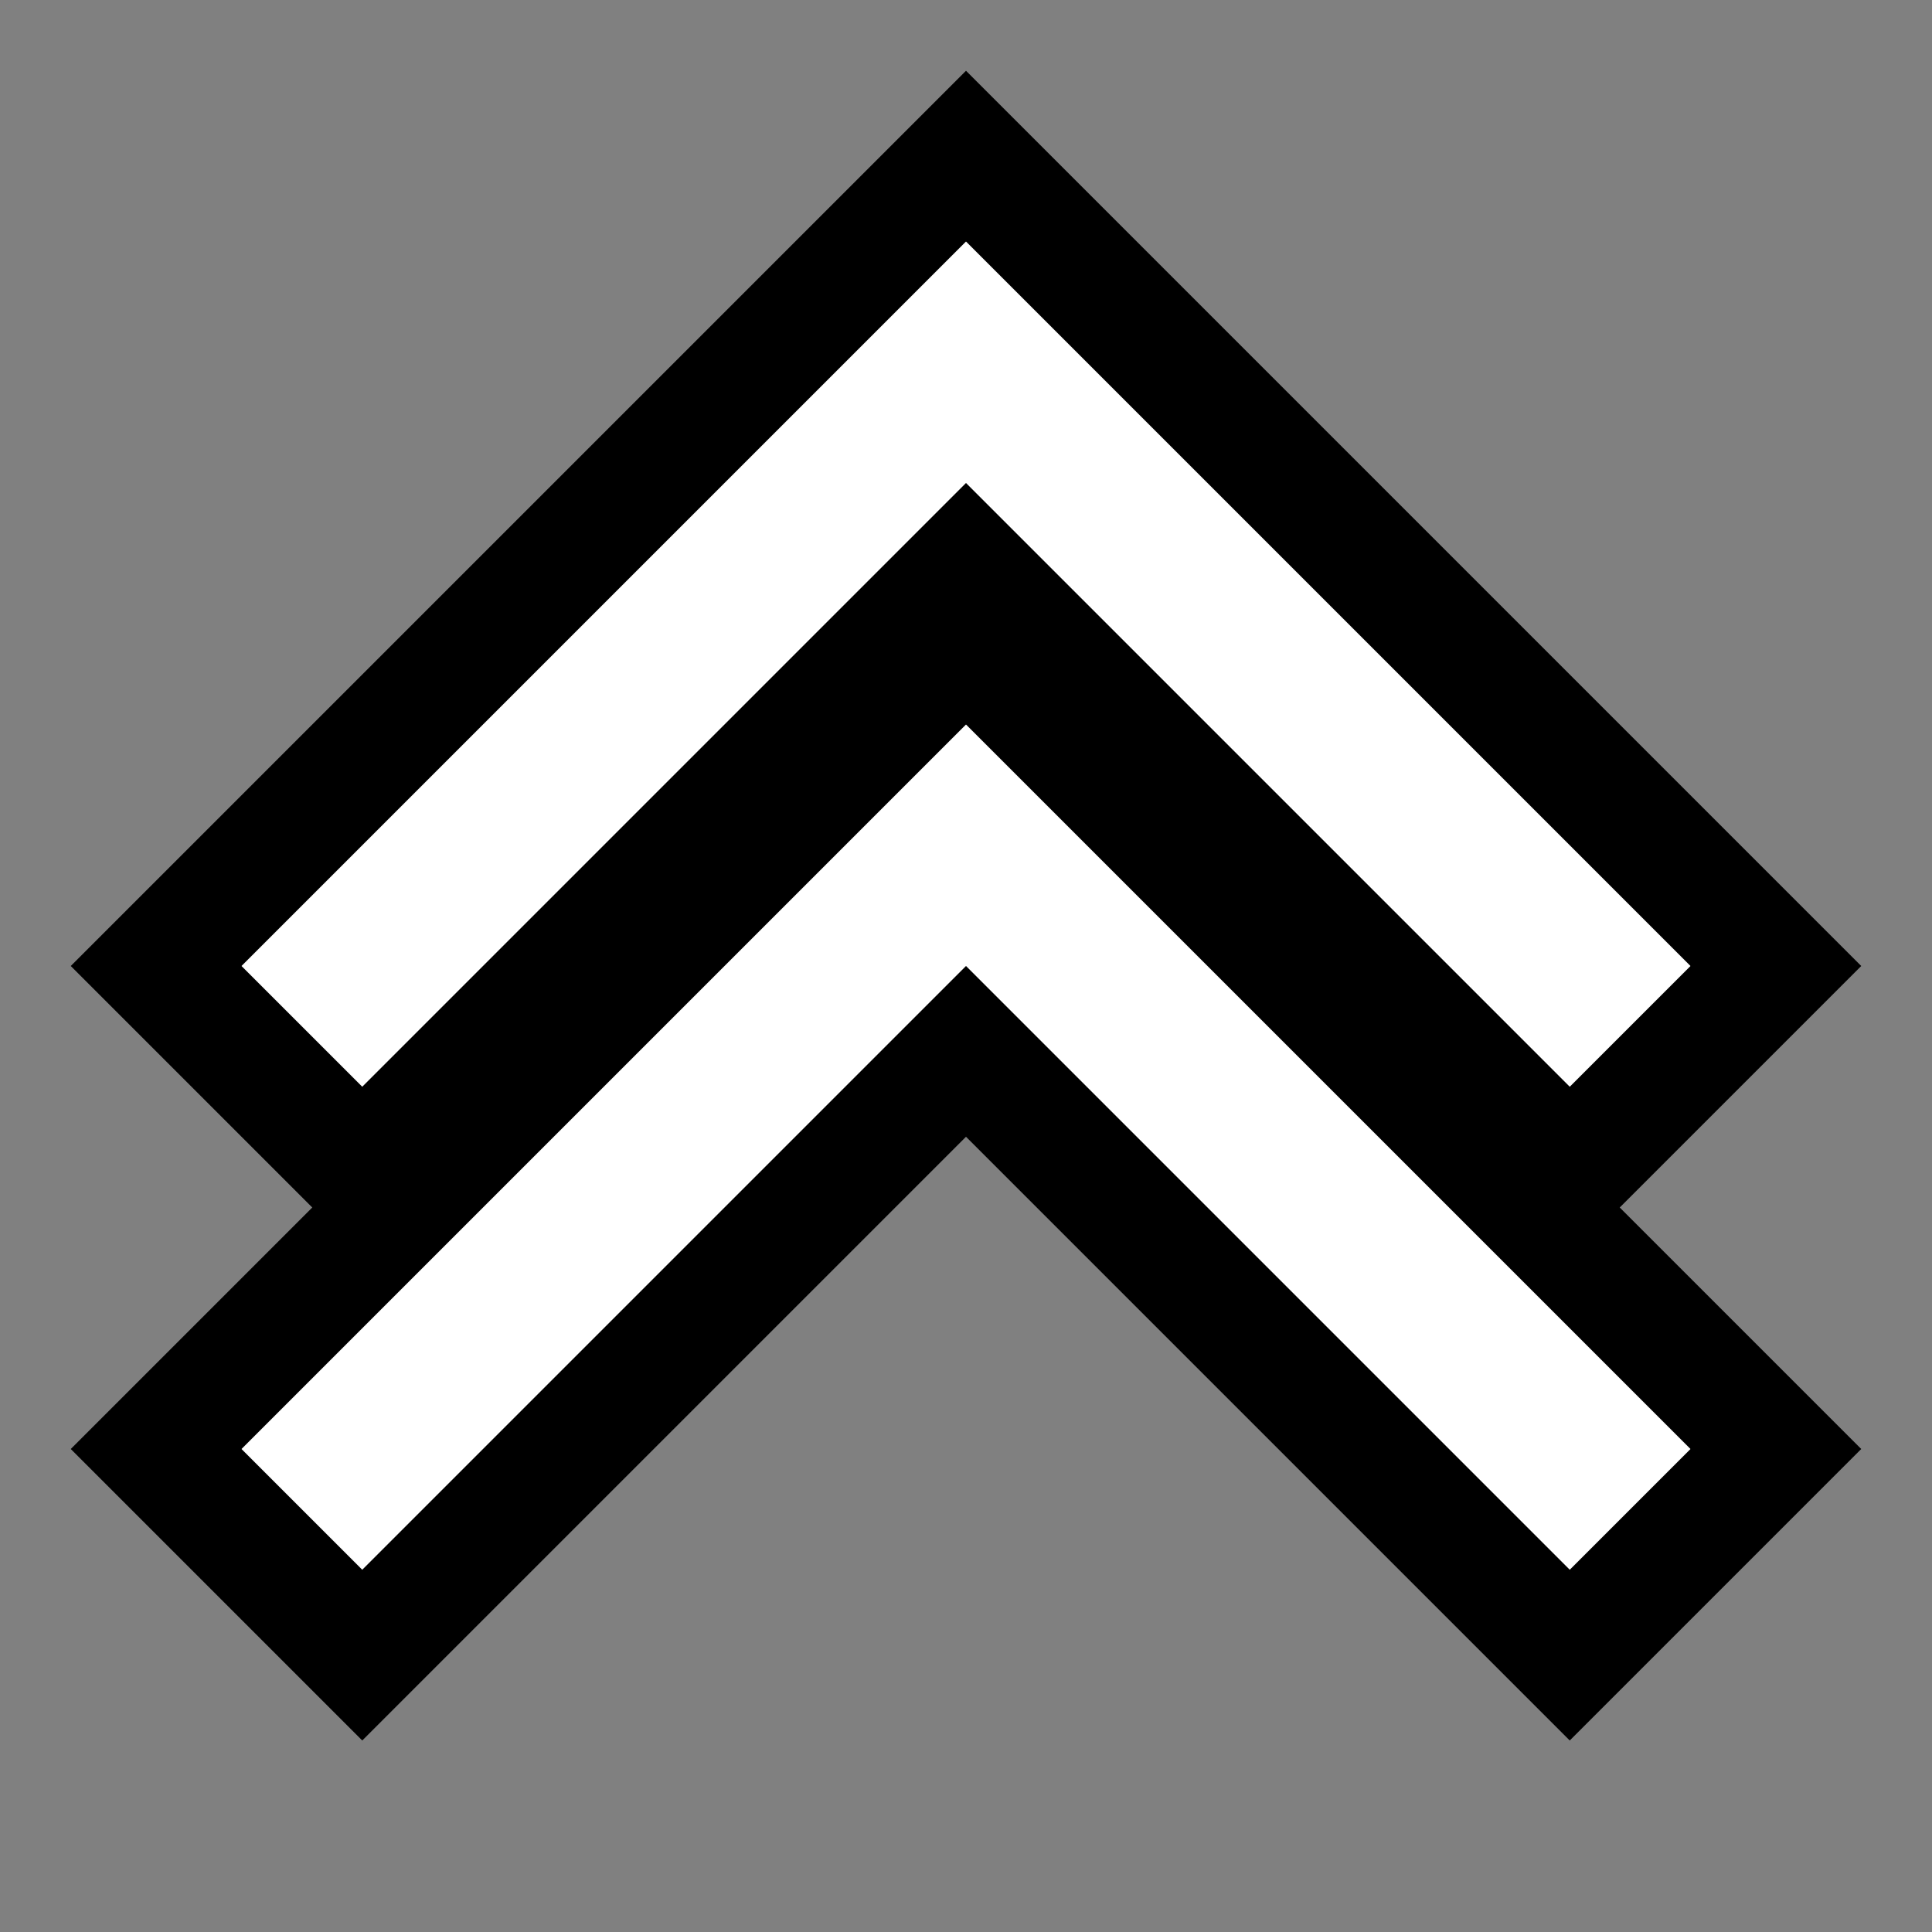 <svg xmlns="http://www.w3.org/2000/svg" viewBox="0 0 16 16"><rect x="0" y="0" width="16" height="16" fill="#808080" stroke="none"/><style type="text/css">.icon-canvas-transparent{opacity:0;fill:#F6F6F6;} .icon-vs-out{fill:#00000000;} .icon-vs-bg{fill:#ffffff;}</style><path class="icon-canvas-transparent" d="M16 16h-16v-16h16v16z" id="canvas"/><path class="icon-vs-out" d="M13.414 10l2 2-2.414 2.414-5-5-5 5-2.414-2.414 2-2-2-2 7.414-7.414 7.414 7.414-2 2z" id="outline"/><path class="icon-vs-bg" d="M8 4l5 5 1-1-6-6-6 6 1 1 5-5zm0 4l5 5 1-1-6-6-6 6 1 1 5-5z" id="iconBg"/></svg>
